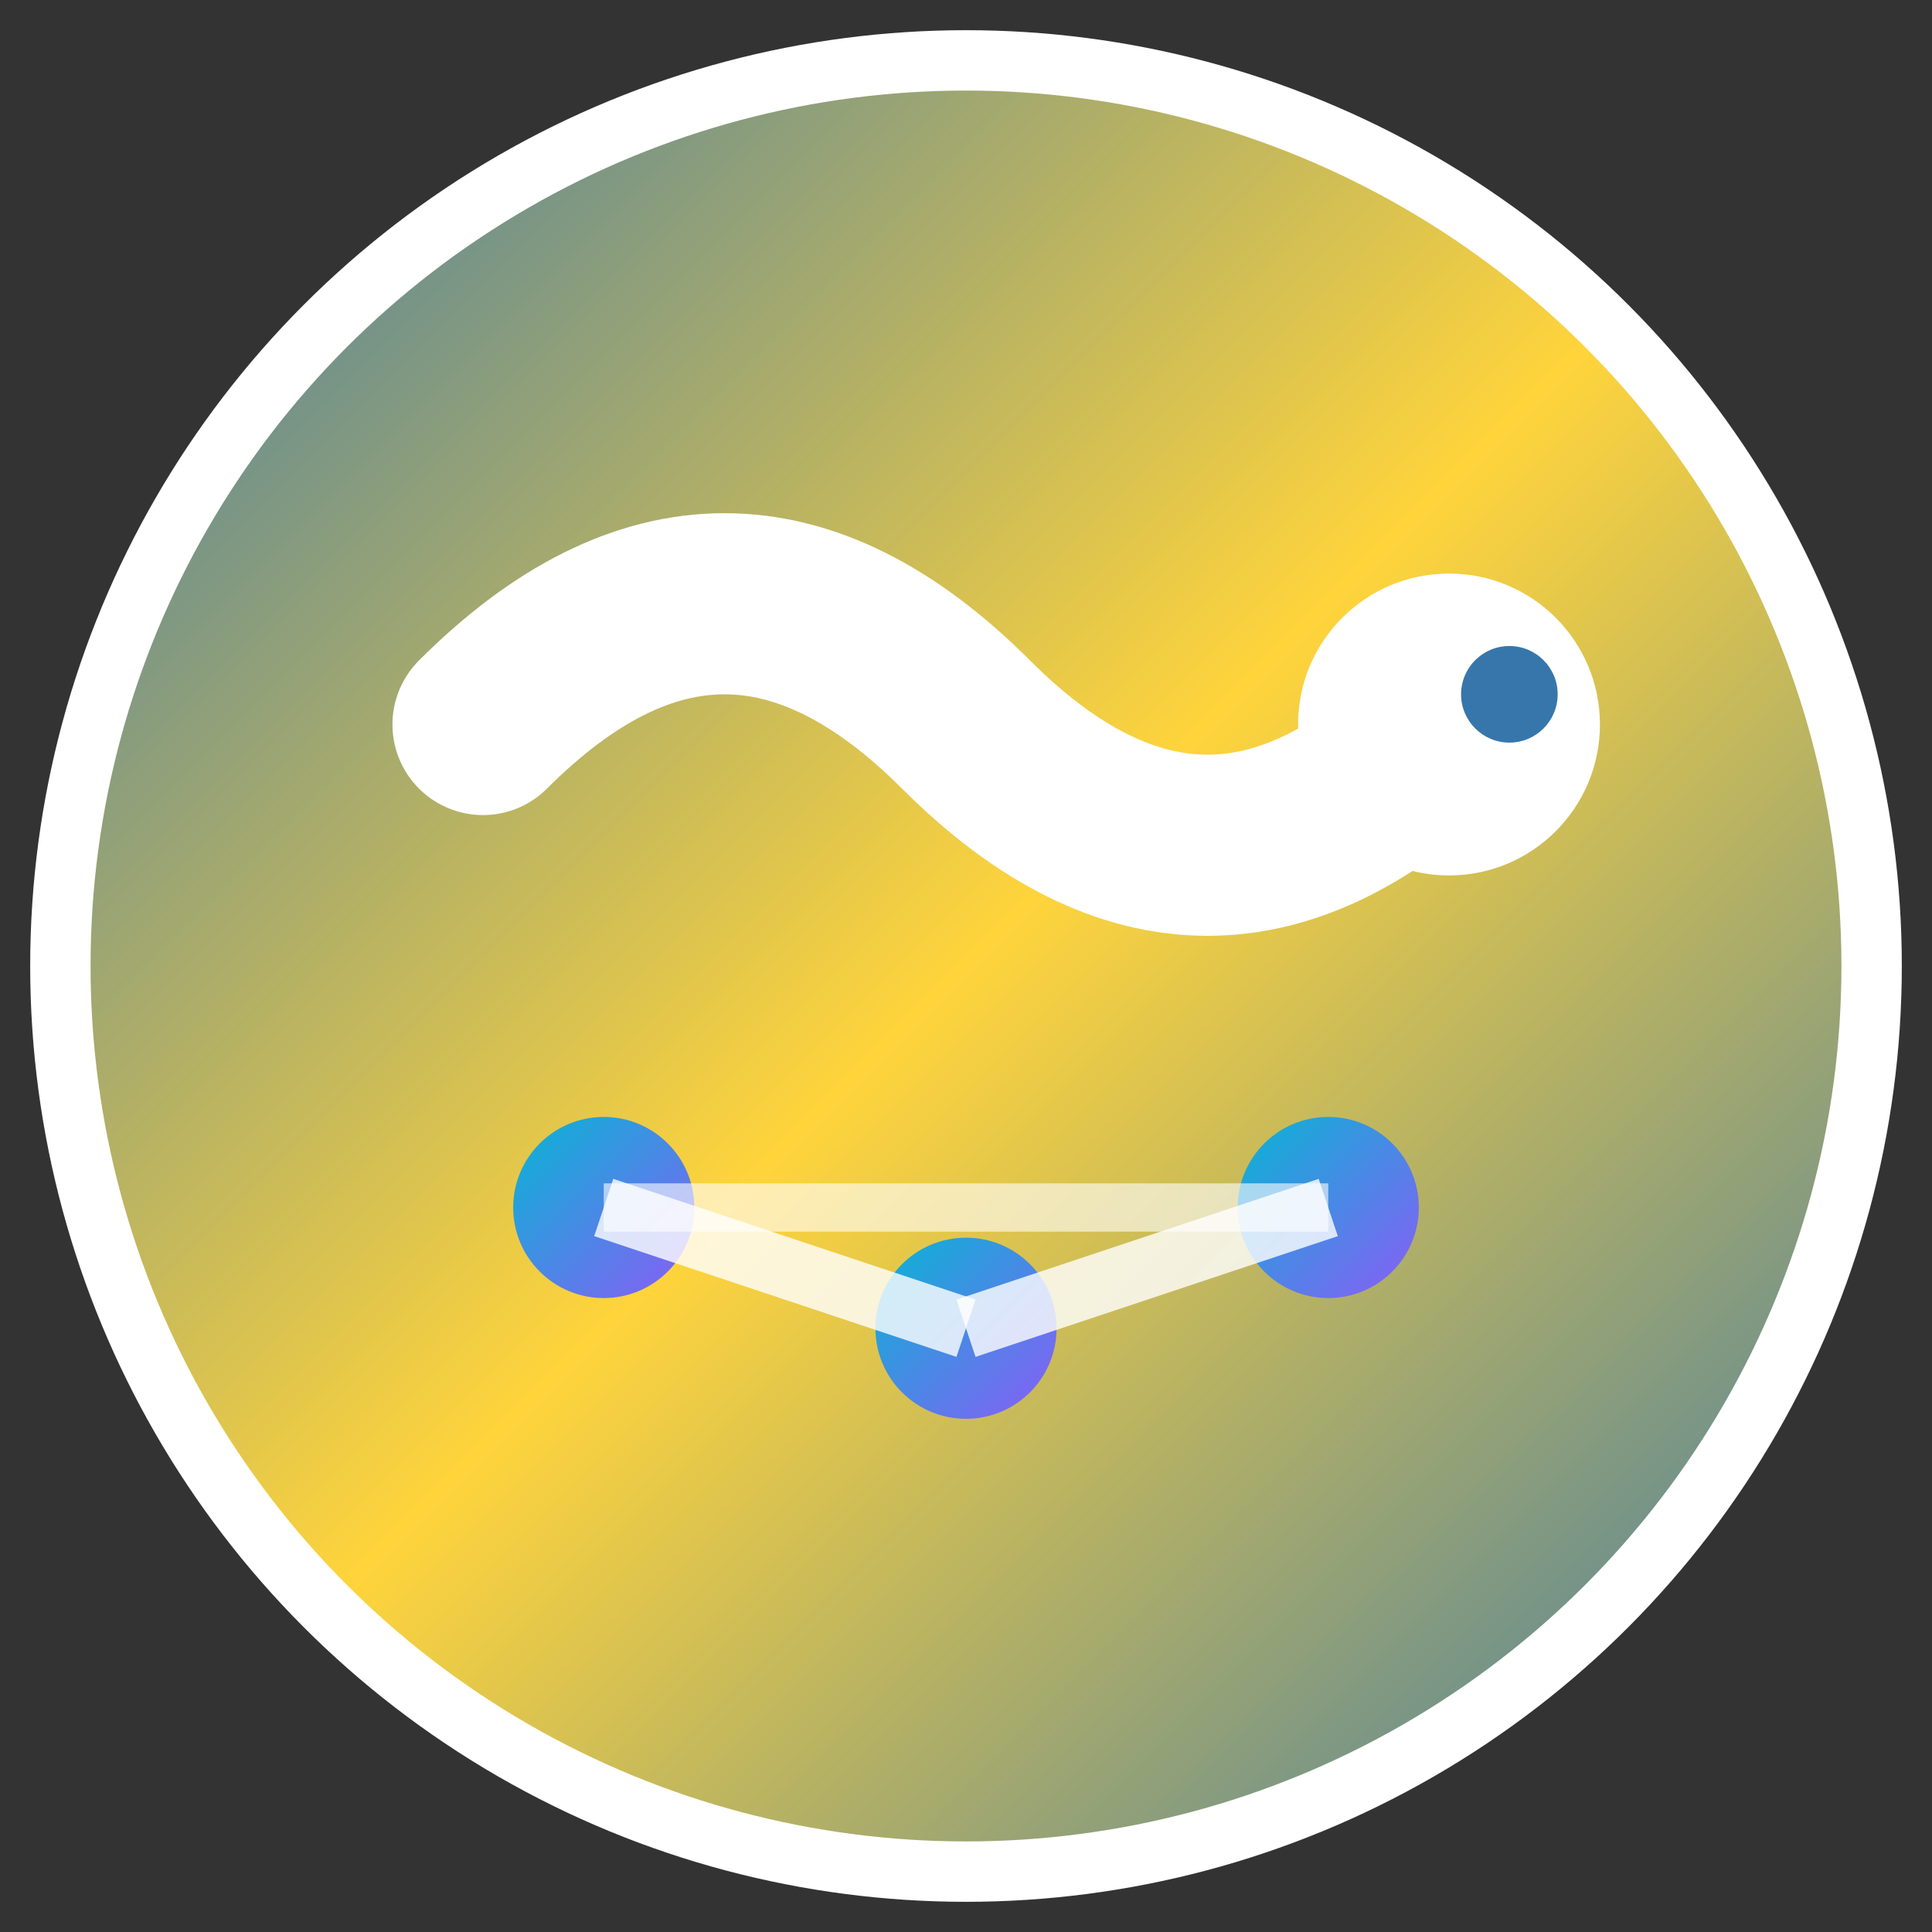 <svg width="32" height="32" viewBox="0 0 32 32" xmlns="http://www.w3.org/2000/svg">
  <rect x="0" y="0" width="32" height="32" fill="#333333" stroke="none"/>
  <defs>
    <linearGradient id="gradient" x1="0%" y1="0%" x2="100%" y2="100%">
      <stop offset="0%" style="stop-color:#3776ab;stop-opacity:1" />
      <stop offset="50%" style="stop-color:#ffd43b;stop-opacity:1" />
      <stop offset="100%" style="stop-color:#3776ab;stop-opacity:1" />
    </linearGradient>
    <linearGradient id="aiGradient" x1="0%" y1="0%" x2="100%" y2="100%">
      <stop offset="0%" style="stop-color:#06b6d4;stop-opacity:1" />
      <stop offset="100%" style="stop-color:#8b5cf6;stop-opacity:1" />
    </linearGradient>
  </defs>
  
  <!-- Background circle -->
  <circle cx="16" cy="16" r="15" fill="url(#gradient)" stroke="#ffffff" stroke-width="1"/>
  
  <!-- Python snake body -->
  <path d="M 8 12 Q 12 8 16 12 Q 20 16 24 12" 
        fill="none" 
        stroke="white" 
        stroke-width="3" 
        stroke-linecap="round"/>
  
  <!-- Python snake head -->
  <circle cx="24" cy="12" r="2.5" fill="white"/>
  <circle cx="25" cy="11.5" r="0.8" fill="#3776ab"/>
  
  <!-- AI Neural network nodes -->
  <circle cx="10" cy="20" r="1.5" fill="url(#aiGradient)"/>
  <circle cx="16" cy="22" r="1.5" fill="url(#aiGradient)"/>
  <circle cx="22" cy="20" r="1.5" fill="url(#aiGradient)"/>
  
  <!-- Neural network connections -->
  <line x1="10" y1="20" x2="16" y2="22" stroke="white" stroke-width="1" opacity="0.8"/>
  <line x1="16" y1="22" x2="22" y2="20" stroke="white" stroke-width="1" opacity="0.8"/>
  <line x1="10" y1="20" x2="22" y2="20" stroke="white" stroke-width="0.8" opacity="0.6"/>
</svg>